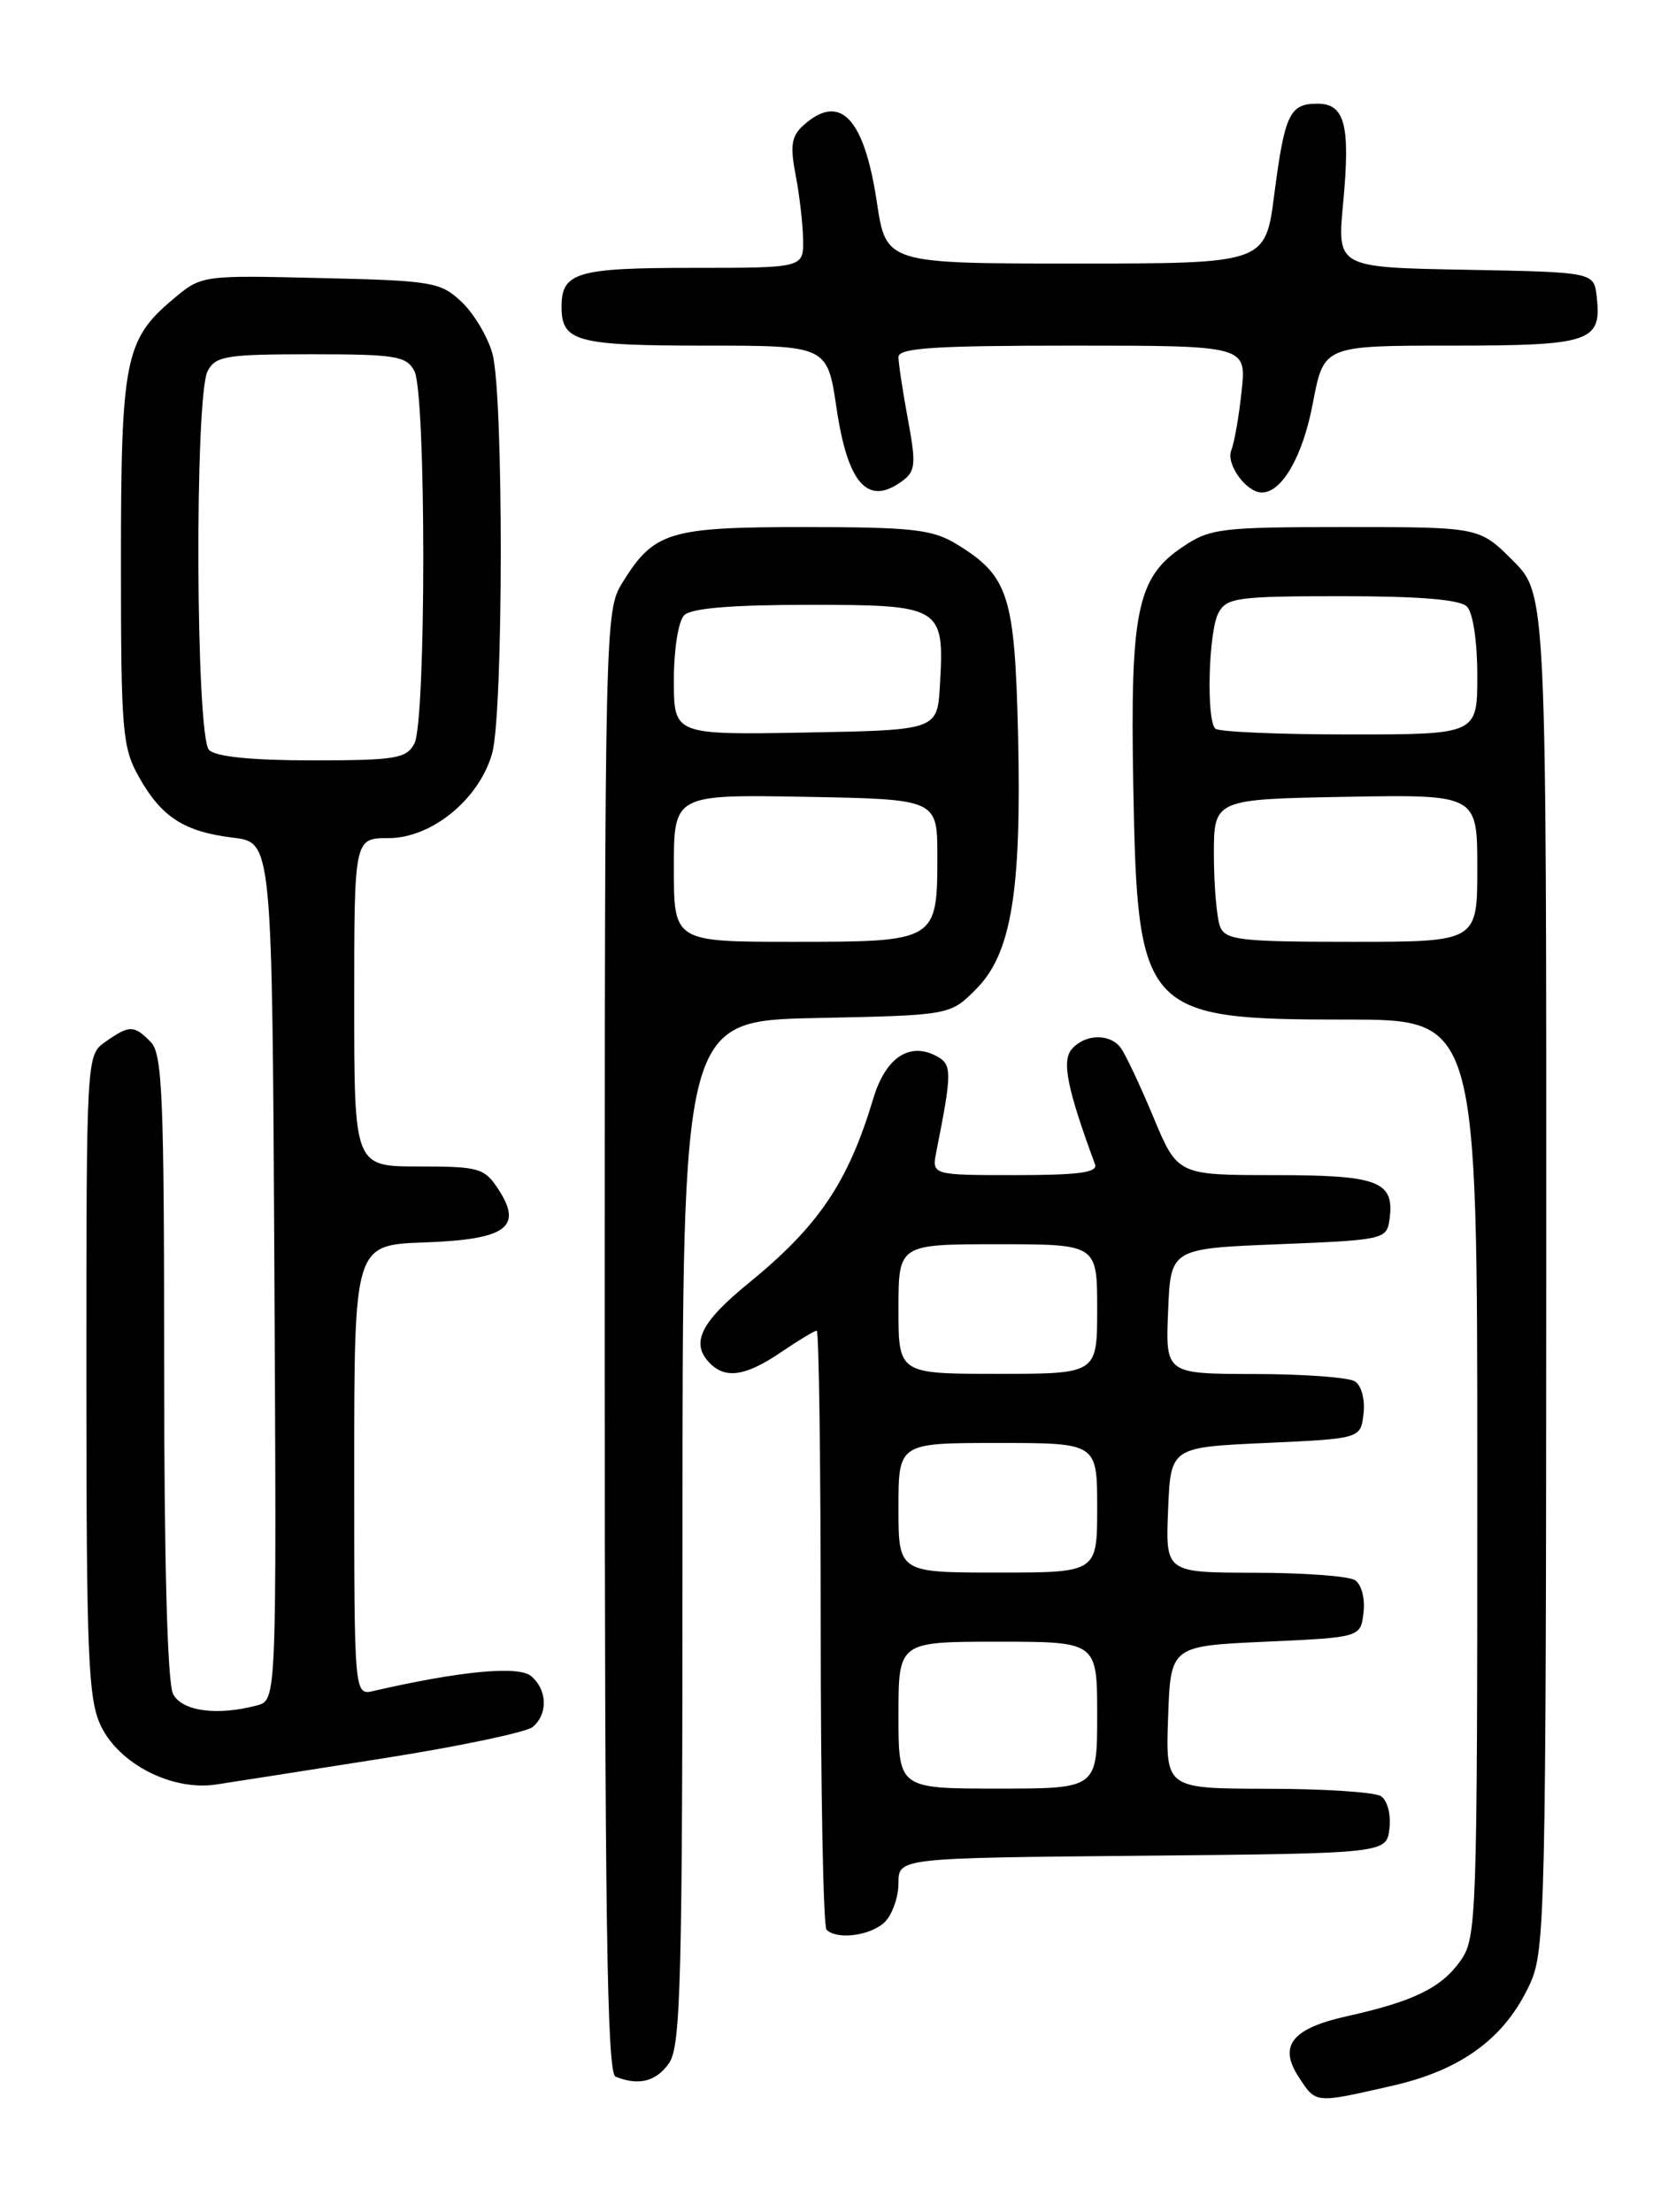 <?xml version="1.0" encoding="UTF-8" standalone="no"?>
<!DOCTYPE svg PUBLIC "-//W3C//DTD SVG 1.1//EN" "http://www.w3.org/Graphics/SVG/1.1/DTD/svg11.dtd" >
<svg xmlns="http://www.w3.org/2000/svg" xmlns:xlink="http://www.w3.org/1999/xlink" version="1.1" viewBox="0 0 194 256">
 <g >
 <path fill="currentColor"
d=" M 161.13 241.40 C 169.24 239.56 174.27 235.83 177.14 229.51 C 178.85 225.74 178.96 220.77 178.98 147.13 C 179.00 68.76 179.00 68.76 175.12 64.88 C 171.24 61.00 171.24 61.00 155.77 61.00 C 141.31 61.00 140.07 61.15 136.90 63.29 C 131.61 66.84 130.81 70.71 131.18 91.00 C 131.66 117.31 132.29 118.00 155.95 118.00 C 171.00 118.00 171.00 118.00 171.00 171.10 C 171.00 222.36 170.93 224.29 169.03 226.96 C 166.82 230.07 163.59 231.64 155.93 233.34 C 149.53 234.76 147.95 236.76 150.34 240.40 C 152.35 243.47 152.14 243.45 161.13 241.40 Z  M 77.44 238.78 C 78.81 236.83 79.00 229.32 79.00 177.35 C 79.00 118.14 79.00 118.14 94.48 117.82 C 109.97 117.50 109.97 117.50 112.97 114.49 C 117.07 110.39 118.26 103.20 117.84 85.00 C 117.46 68.86 116.75 66.65 110.70 62.96 C 107.92 61.27 105.61 61.01 93.21 61.00 C 77.40 61.00 75.70 61.52 72.02 67.47 C 70.04 70.68 70.00 72.24 70.00 155.28 C 70.00 221.99 70.26 239.94 71.25 240.34 C 73.93 241.42 75.95 240.91 77.44 238.78 Z  M 102.43 222.43 C 103.29 221.56 104.00 219.55 104.00 217.94 C 104.00 215.03 104.00 215.03 132.25 214.77 C 160.50 214.50 160.50 214.50 160.83 211.61 C 161.02 209.97 160.59 208.35 159.83 207.87 C 159.10 207.41 153.19 207.02 146.71 207.02 C 134.92 207.00 134.92 207.00 135.21 198.75 C 135.50 190.50 135.50 190.50 146.50 190.00 C 157.50 189.50 157.50 189.50 157.83 186.61 C 158.02 184.97 157.59 183.35 156.83 182.87 C 156.10 182.41 150.87 182.02 145.21 182.02 C 134.91 182.00 134.91 182.00 135.21 174.75 C 135.50 167.50 135.50 167.50 146.50 167.00 C 157.50 166.50 157.50 166.50 157.83 163.61 C 158.02 161.97 157.59 160.35 156.83 159.87 C 156.10 159.41 150.87 159.02 145.21 159.02 C 134.91 159.00 134.91 159.00 135.21 151.75 C 135.50 144.50 135.50 144.50 148.00 144.00 C 160.12 143.52 160.51 143.43 160.83 141.19 C 161.46 136.71 159.64 136.00 147.53 136.00 C 136.30 136.00 136.30 136.00 133.49 129.25 C 131.94 125.54 130.24 121.94 129.71 121.25 C 128.42 119.56 125.52 119.67 124.03 121.46 C 122.89 122.84 123.55 126.07 126.75 134.75 C 127.10 135.70 124.86 136.00 117.53 136.00 C 107.84 136.00 107.84 136.00 108.39 133.25 C 110.23 123.97 110.22 123.19 108.35 122.20 C 105.23 120.57 102.49 122.44 101.08 127.15 C 98.18 136.83 94.76 141.90 86.63 148.52 C 81.05 153.07 79.89 155.49 82.20 157.80 C 84.02 159.62 86.35 159.25 90.40 156.50 C 92.43 155.12 94.29 154.00 94.54 154.00 C 94.79 154.00 95.00 169.45 95.00 188.33 C 95.00 207.22 95.30 222.97 95.67 223.33 C 96.88 224.55 100.83 224.02 102.43 222.43 Z  M 44.41 203.49 C 53.16 202.11 60.92 200.48 61.66 199.87 C 63.45 198.38 63.36 195.54 61.46 193.97 C 60.01 192.76 53.21 193.40 43.25 195.70 C 41.00 196.22 41.00 196.22 41.00 170.15 C 41.00 144.08 41.00 144.08 49.14 143.79 C 58.63 143.45 60.57 142.04 57.66 137.60 C 56.07 135.18 55.43 135.00 48.48 135.00 C 41.00 135.00 41.00 135.00 41.00 116.00 C 41.00 97.00 41.00 97.00 44.97 97.00 C 49.98 97.00 55.49 92.48 56.97 87.17 C 58.28 82.45 58.30 45.62 57.00 40.93 C 56.45 38.96 54.84 36.26 53.42 34.93 C 50.99 32.64 50.05 32.48 37.09 32.18 C 23.33 31.85 23.33 31.85 20.03 34.63 C 14.46 39.31 14.00 41.64 14.00 65.08 C 14.00 84.63 14.16 86.51 16.08 89.92 C 18.69 94.57 21.31 96.26 27.00 96.95 C 31.50 97.50 31.50 97.50 31.76 147.13 C 32.02 196.76 32.02 196.76 29.76 197.37 C 25.16 198.60 21.10 198.06 20.04 196.07 C 19.38 194.84 19.00 181.04 19.00 158.14 C 19.00 126.75 18.80 121.94 17.43 120.57 C 15.48 118.62 14.99 118.62 12.22 120.56 C 10.00 122.11 10.00 122.11 10.00 159.16 C 10.00 191.72 10.20 196.62 11.67 199.73 C 13.78 204.16 19.92 207.29 25.00 206.53 C 26.93 206.24 35.66 204.87 44.41 203.49 Z  M 104.40 55.70 C 105.98 54.54 106.06 53.76 105.09 48.52 C 104.49 45.28 104.00 42.04 104.00 41.32 C 104.00 40.27 108.15 40.00 124.14 40.00 C 144.28 40.00 144.28 40.00 143.72 45.25 C 143.42 48.14 142.88 51.23 142.52 52.12 C 141.89 53.73 144.26 57.00 146.07 57.00 C 148.40 57.00 150.82 52.76 151.97 46.64 C 153.23 40.00 153.23 40.00 167.99 40.00 C 184.16 40.00 185.43 39.57 184.82 34.31 C 184.50 31.50 184.50 31.50 169.64 31.22 C 154.77 30.95 154.77 30.95 155.47 23.52 C 156.32 14.46 155.68 12.00 152.49 12.00 C 149.28 12.00 148.71 13.20 147.50 22.50 C 146.47 30.50 146.47 30.50 124.51 30.50 C 102.56 30.50 102.56 30.50 101.49 23.35 C 100.02 13.59 97.21 10.69 92.97 14.53 C 91.61 15.76 91.44 16.87 92.10 20.28 C 92.55 22.60 92.93 25.96 92.96 27.75 C 93.00 31.00 93.00 31.00 80.20 31.00 C 66.76 31.00 65.00 31.52 65.00 35.50 C 65.00 39.54 66.70 40.00 81.58 40.00 C 95.76 40.00 95.76 40.00 96.83 47.23 C 98.13 56.01 100.44 58.59 104.40 55.70 Z  M 141.23 107.25 C 140.85 106.29 140.52 102.58 140.51 99.00 C 140.50 92.50 140.50 92.50 155.75 92.22 C 171.00 91.95 171.00 91.95 171.00 100.47 C 171.00 109.00 171.00 109.00 156.47 109.00 C 143.56 109.00 141.86 108.80 141.23 107.25 Z  M 140.67 84.33 C 139.61 83.28 139.89 73.07 141.04 70.93 C 141.98 69.17 143.24 69.00 155.34 69.00 C 164.32 69.00 168.99 69.39 169.80 70.20 C 170.50 70.90 171.00 74.24 171.00 78.20 C 171.00 85.00 171.00 85.00 156.17 85.00 C 148.01 85.00 141.03 84.70 140.67 84.33 Z  M 78.00 100.47 C 78.00 91.95 78.00 91.95 93.25 92.22 C 108.50 92.50 108.50 92.50 108.50 99.10 C 108.50 108.94 108.40 109.00 91.88 109.00 C 78.00 109.00 78.00 109.00 78.00 100.47 Z  M 78.00 78.73 C 78.00 75.14 78.52 71.88 79.20 71.20 C 80.01 70.39 84.68 70.00 93.66 70.00 C 109.01 70.00 109.33 70.19 108.80 79.28 C 108.50 84.50 108.50 84.50 93.25 84.78 C 78.00 85.05 78.00 85.05 78.00 78.73 Z  M 104.00 198.50 C 104.00 190.00 104.00 190.00 115.50 190.00 C 127.00 190.00 127.00 190.00 127.00 198.50 C 127.00 207.00 127.00 207.00 115.50 207.00 C 104.00 207.00 104.00 207.00 104.00 198.50 Z  M 104.00 174.50 C 104.00 167.00 104.00 167.00 115.50 167.00 C 127.00 167.00 127.00 167.00 127.00 174.50 C 127.00 182.00 127.00 182.00 115.50 182.00 C 104.00 182.00 104.00 182.00 104.00 174.50 Z  M 104.00 151.50 C 104.00 144.00 104.00 144.00 115.50 144.00 C 127.00 144.00 127.00 144.00 127.00 151.50 C 127.00 159.00 127.00 159.00 115.50 159.00 C 104.00 159.00 104.00 159.00 104.00 151.50 Z  M 24.20 86.80 C 22.65 85.25 22.51 45.79 24.04 42.93 C 24.96 41.20 26.22 41.00 36.00 41.00 C 45.78 41.00 47.04 41.20 47.96 42.93 C 49.34 45.51 49.34 83.49 47.96 86.07 C 47.04 87.79 45.78 88.00 36.16 88.00 C 29.13 88.00 24.98 87.58 24.20 86.80 Z "/>
</g>
</svg>